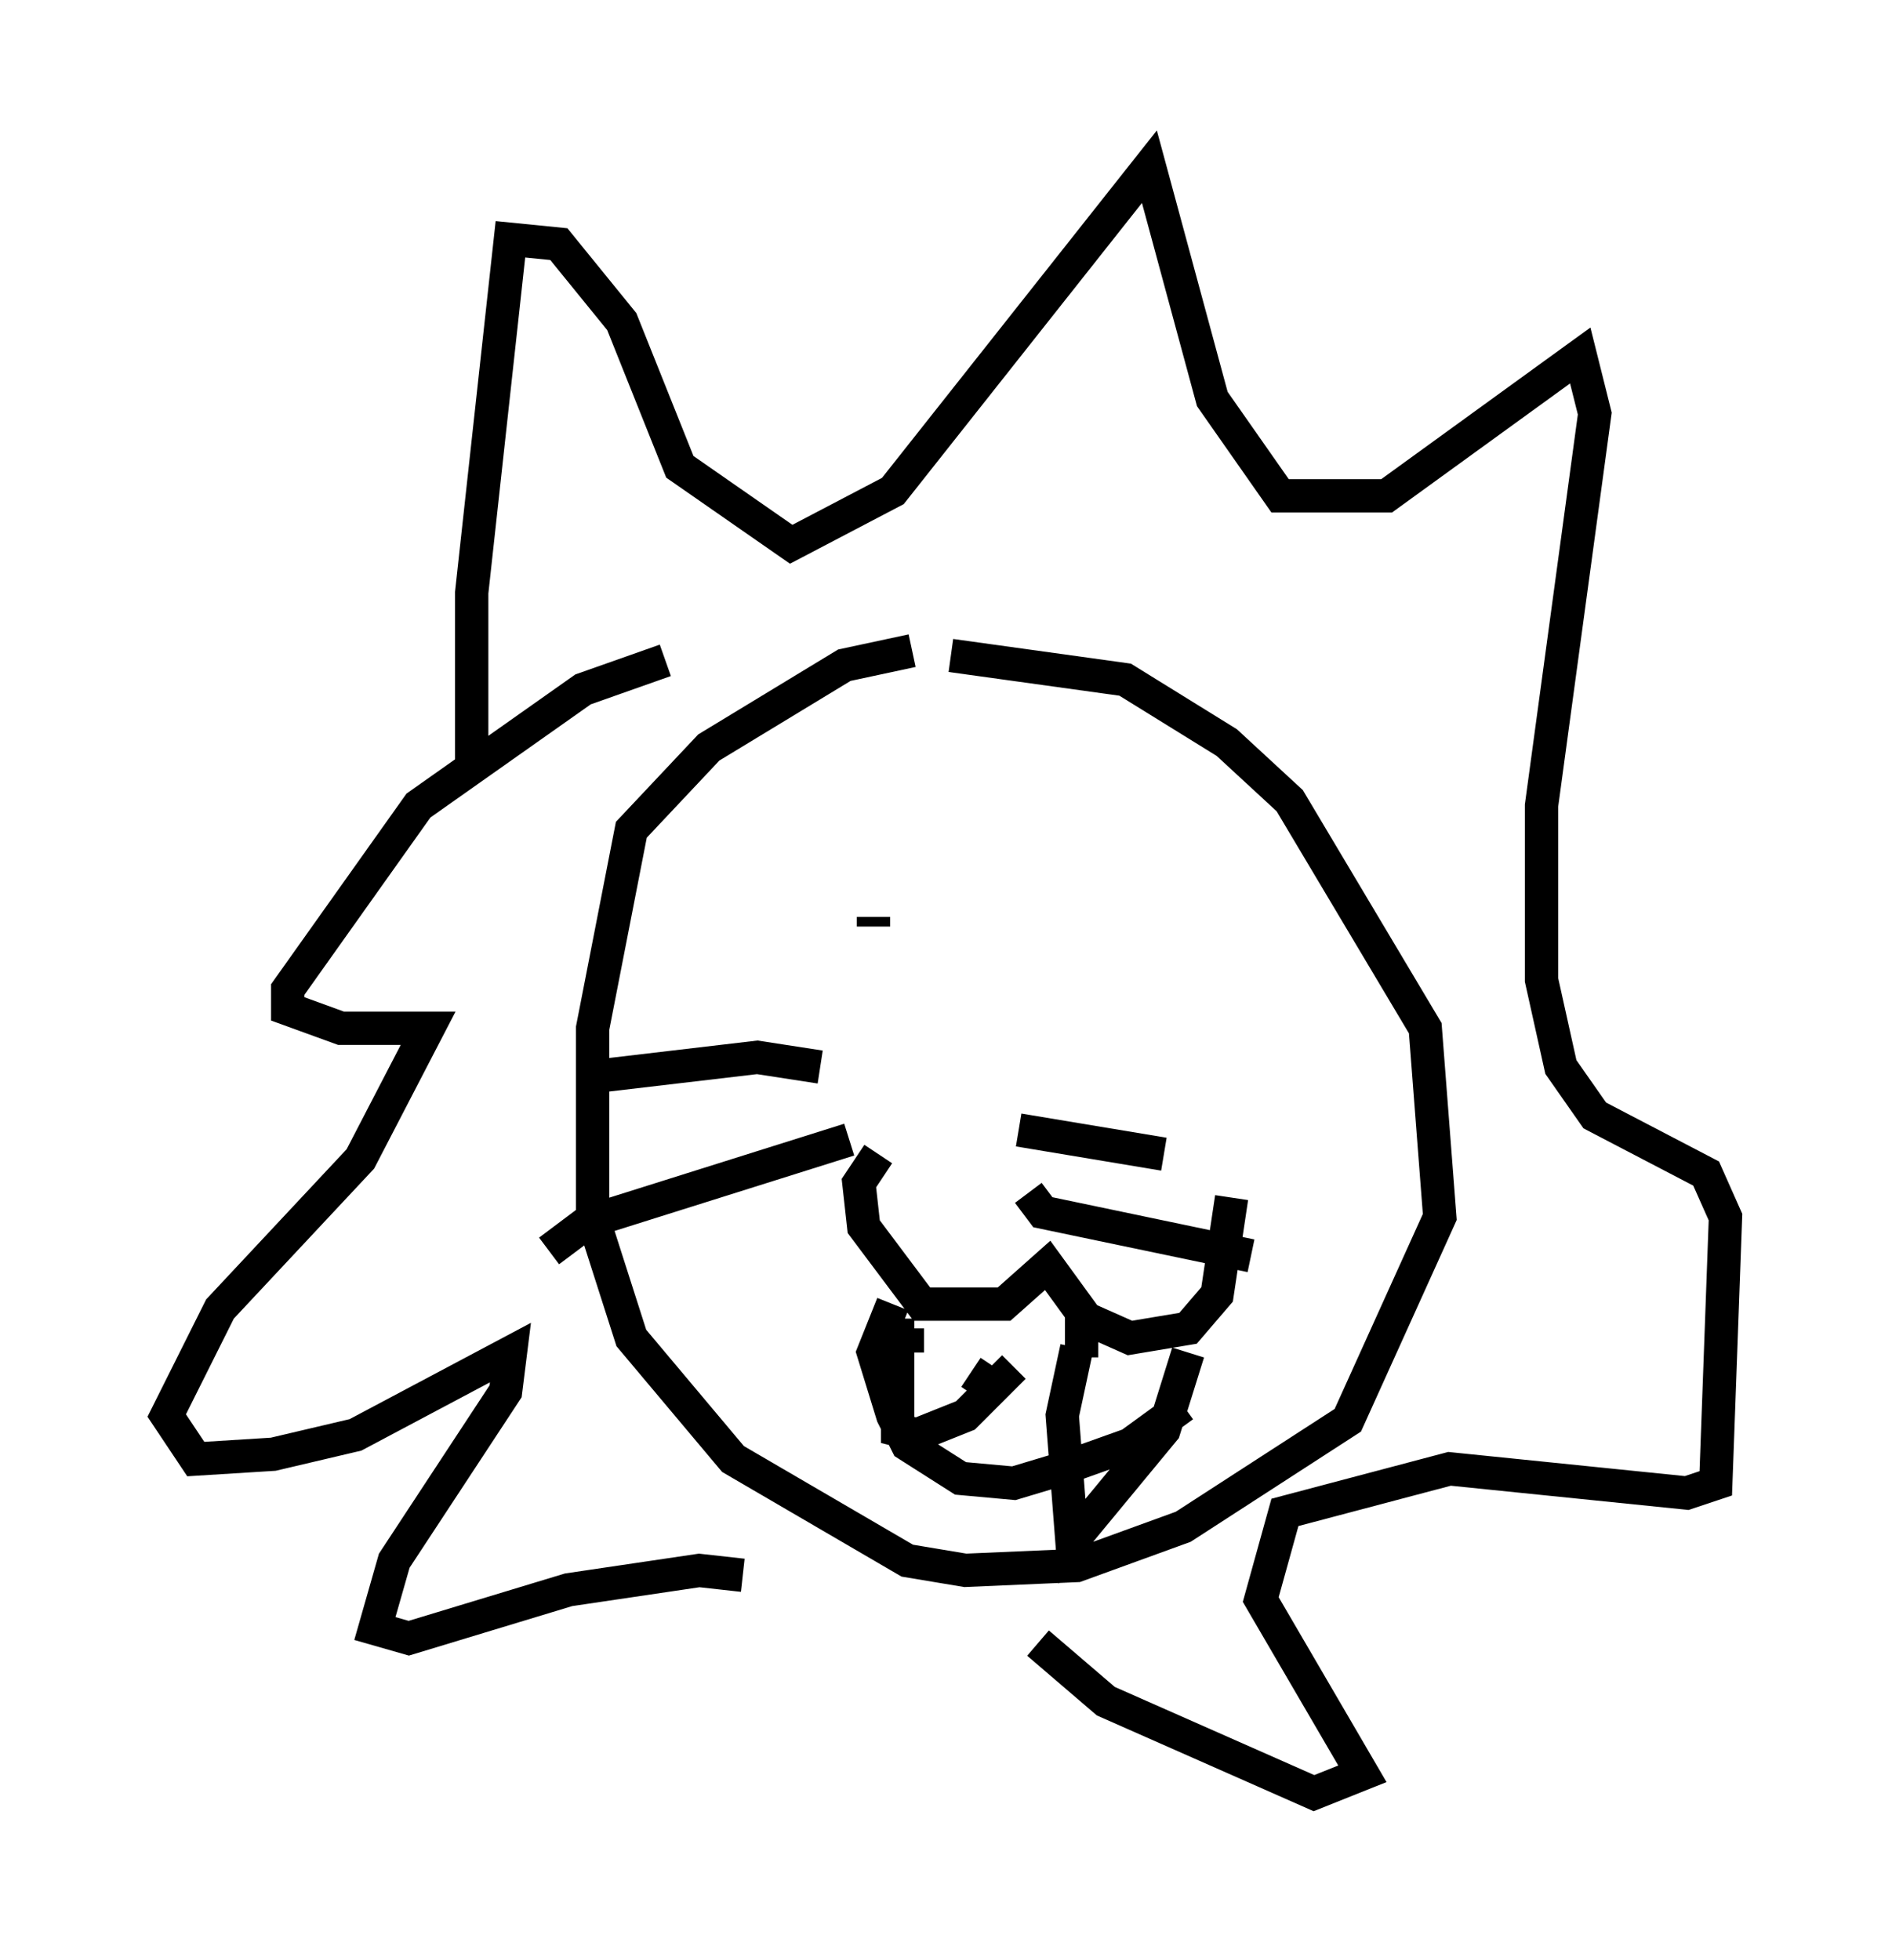 <?xml version="1.0" encoding="utf-8" ?>
<svg baseProfile="full" height="58.804" version="1.1" width="56.771" xmlns="http://www.w3.org/2000/svg" xmlns:ev="http://www.w3.org/2001/xml-events" xmlns:xlink="http://www.w3.org/1999/xlink"><defs /><rect fill="white" height="58.804" width="56.771" x="0" y="0" /><path d="M29.838, 19.961 m-2.469, -0.436 l-2.034, 0.436 -4.067, 2.469 l-2.324, 2.469 -1.162, 5.955 l0.0, 5.665 1.162, 3.631 l3.05, 3.631 5.229, 3.05 l1.743, 0.291 3.341, -0.145 l3.196, -1.162 4.939, -3.196 l2.76, -6.101 -0.436, -5.665 l-4.067, -6.827 -1.888, -1.743 l-3.05, -1.888 -5.229, -0.726 m-2.179, 14.961 l-0.581, 0.872 0.145, 1.307 l1.743, 2.324 2.469, 0.0 l1.307, -1.162 1.162, 1.598 l1.307, 0.581 1.743, -0.291 l0.872, -1.017 0.436, -2.905 m-10.168, 3.196 l-0.581, 1.453 0.581, 1.888 l0.436, 0.872 1.598, 1.017 l1.598, 0.145 1.453, -0.436 l2.034, -0.726 1.598, -1.162 m-5.665, -1.162 l-0.581, 0.872 m3.196, -2.615 l0.0, 1.453 m-5.229, -0.872 l0.0, 0.726 m-0.291, -1.017 l0.0, 3.341 0.581, 0.145 l1.453, -0.581 1.453, -1.453 m1.888, -0.581 l-0.436, 2.034 0.291, 3.777 l2.76, -3.341 0.726, -2.324 m-9.441, -13.073 l0.0, 0.291 m8.57, 3.341 l0.0, 0.0 m-14.816, -11.33 l-2.469, 0.872 -4.939, 3.486 l-3.922, 5.52 0.0, 0.581 l1.598, 0.581 2.615, 0.0 l-2.034, 3.922 -4.212, 4.503 l-1.598, 3.196 0.872, 1.307 l2.324, -0.145 2.469, -0.581 l4.648, -2.469 -0.145, 1.162 l-3.341, 5.084 -0.581, 2.034 l1.017, 0.291 4.793, -1.453 l3.922, -0.581 1.307, 0.145 m-8.134, -23.966 l0.0, -5.52 1.162, -10.603 l1.453, 0.145 1.888, 2.324 l1.743, 4.358 3.341, 2.324 l3.05, -1.598 7.698, -9.732 l1.888, 6.972 2.034, 2.905 l3.196, 0.0 5.81, -4.212 l0.436, 1.743 -1.598, 11.765 l0.0, 5.229 0.581, 2.615 l1.017, 1.453 3.341, 1.743 l0.581, 1.307 -0.291, 7.989 l-0.872, 0.291 -7.117, -0.726 l-4.939, 1.307 -0.726, 2.615 l3.05, 5.229 -1.453, 0.581 l-6.246, -2.76 -2.034, -1.743 m-0.581, -15.397 l4.358, 0.726 m-10.313, -2.615 l-1.888, -0.291 -4.939, 0.581 m7.698, 1.888 l-7.844, 2.469 -1.162, 0.872 m14.38, -1.743 l0.436, 0.581 6.246, 1.307 " fill="none" stroke="black" stroke-width="1" /></svg>